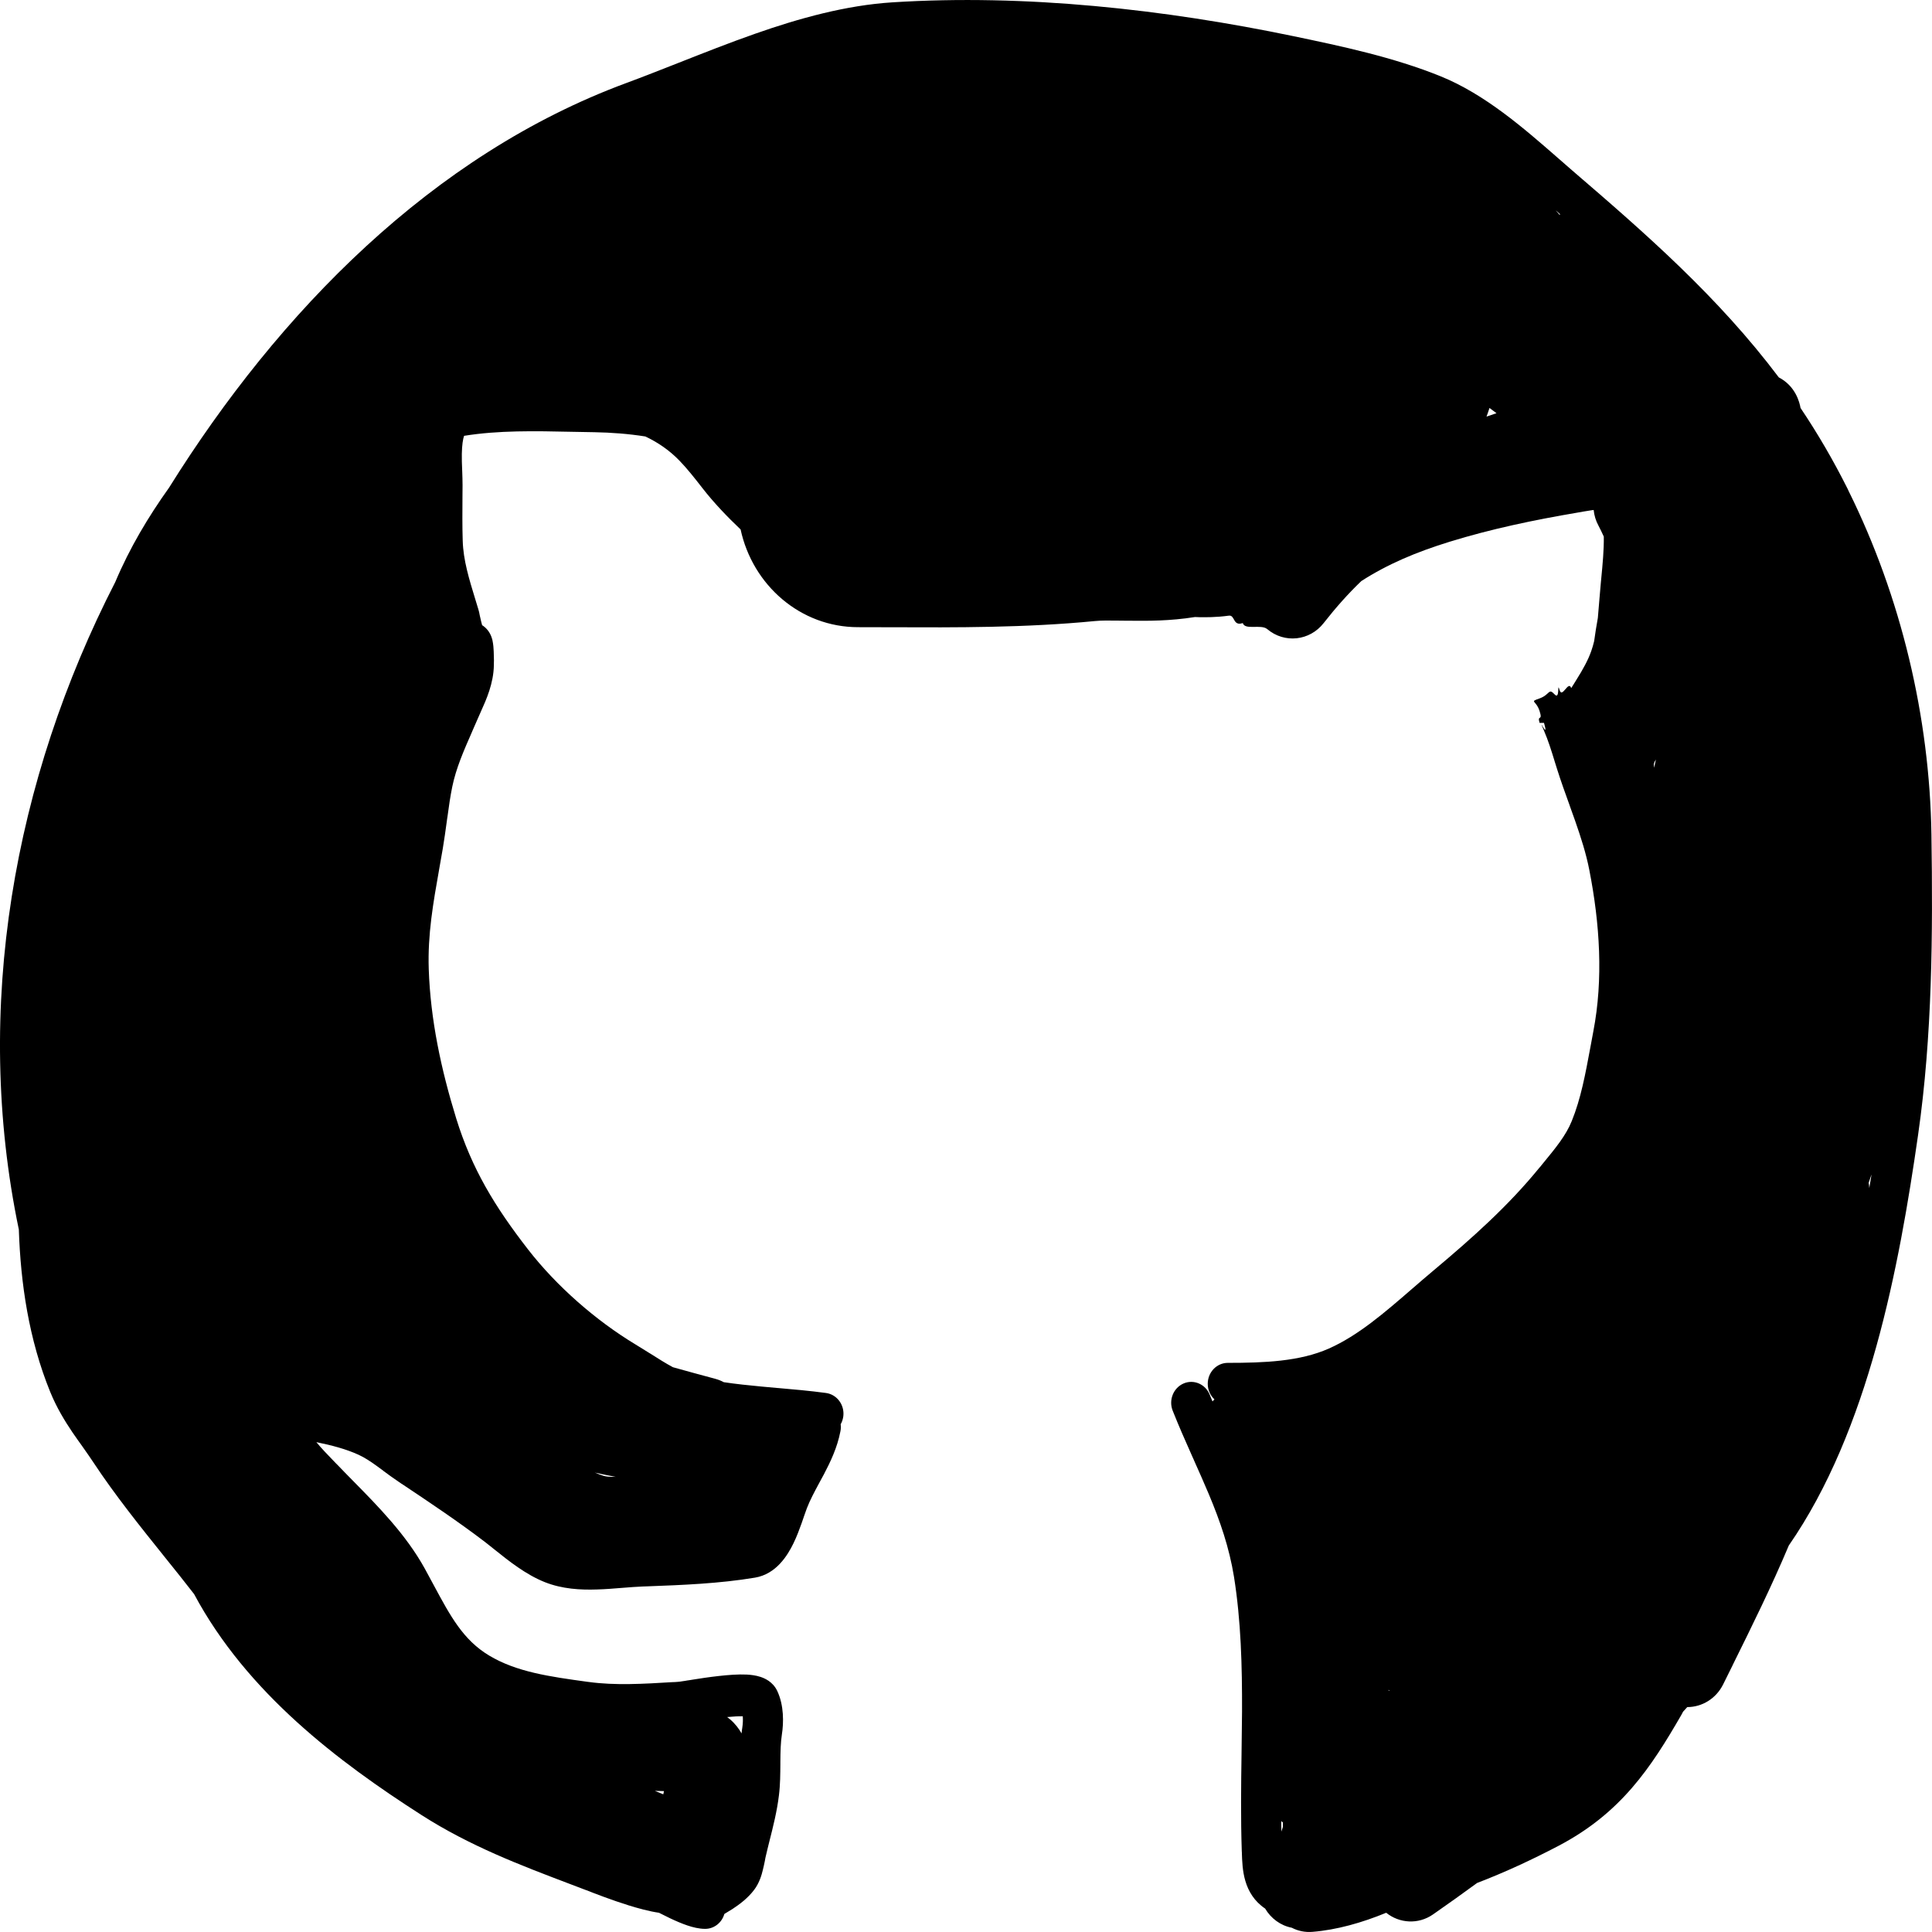 <svg width="24" height="24" viewBox="0 0 24 24" fill="none" xmlns="http://www.w3.org/2000/svg">
<path fill-rule="evenodd" clip-rule="evenodd" d="M8.548 20.874C8.545 20.875 8.542 20.875 8.539 20.875C8.53 20.877 8.521 20.878 8.512 20.88C8.523 20.878 8.535 20.876 8.548 20.874Z" fill="black"/>
<path fill-rule="evenodd" clip-rule="evenodd" d="M16.071 0.45C14.466 0.116 12.737 -0.076 11.087 0.029C10.508 0.066 9.93 0.226 9.378 0.42C9.064 0.53 8.74 0.658 8.428 0.781C8.203 0.869 7.985 0.956 7.781 1.031C5.37 1.922 3.463 3.875 2.1 6.058C1.844 6.417 1.612 6.803 1.432 7.23C0.173 9.683 -0.34 12.522 0.234 15.274C0.256 15.94 0.357 16.635 0.623 17.289C0.704 17.488 0.805 17.652 0.9 17.793C0.941 17.853 0.983 17.912 1.022 17.966L1.038 17.989C1.082 18.052 1.122 18.108 1.16 18.166C1.425 18.568 1.745 18.967 2.046 19.342C2.173 19.5 2.297 19.654 2.411 19.802C3.07 21.034 4.213 21.891 5.233 22.545C5.838 22.933 6.47 23.172 7.068 23.399C7.13 23.422 7.191 23.445 7.252 23.469C7.259 23.471 7.27 23.476 7.284 23.481L7.284 23.481L7.285 23.481C7.378 23.518 7.597 23.603 7.809 23.669C7.925 23.705 8.062 23.743 8.186 23.761C8.233 23.785 8.279 23.808 8.323 23.829C8.397 23.864 8.471 23.896 8.54 23.919C8.605 23.941 8.683 23.961 8.76 23.961C8.872 23.961 8.968 23.883 8.998 23.776C9.03 23.757 9.066 23.735 9.101 23.713C9.186 23.657 9.29 23.581 9.37 23.474C9.433 23.39 9.462 23.291 9.477 23.226C9.486 23.191 9.493 23.156 9.499 23.128L9.502 23.113C9.506 23.09 9.509 23.073 9.513 23.058C9.526 23 9.542 22.938 9.558 22.872C9.603 22.695 9.653 22.497 9.676 22.303C9.693 22.168 9.693 22.032 9.694 21.914L9.694 21.888C9.695 21.758 9.697 21.649 9.713 21.545C9.735 21.404 9.741 21.186 9.654 21.003C9.599 20.889 9.496 20.847 9.447 20.831C9.39 20.812 9.328 20.805 9.276 20.802C9.169 20.797 9.043 20.807 8.928 20.82C8.81 20.833 8.692 20.851 8.599 20.866L8.563 20.872L8.548 20.874C8.535 20.876 8.523 20.878 8.512 20.88C8.5 20.882 8.489 20.884 8.478 20.885C8.462 20.887 8.449 20.889 8.439 20.891L8.435 20.891L8.432 20.891C8.43 20.892 8.429 20.892 8.428 20.892L8.426 20.892L8.425 20.892L8.386 20.895L8.359 20.896L8.357 20.896L8.356 20.896C7.993 20.918 7.643 20.939 7.314 20.894L7.29 20.891C6.834 20.828 6.417 20.771 6.075 20.565C5.753 20.371 5.595 20.076 5.39 19.695C5.354 19.628 5.317 19.558 5.277 19.486C5.043 19.062 4.693 18.708 4.382 18.392C4.318 18.327 4.256 18.264 4.197 18.202C4.187 18.193 4.178 18.184 4.169 18.174L4.148 18.152L4.148 18.152L4.148 18.152C4.068 18.069 3.993 17.992 3.93 17.915C4.119 17.953 4.3 18.001 4.455 18.072C4.53 18.107 4.603 18.154 4.685 18.214C4.708 18.23 4.733 18.249 4.76 18.269L4.76 18.269L4.76 18.27L4.76 18.27C4.82 18.314 4.887 18.364 4.952 18.407L4.99 18.433L4.99 18.433L4.991 18.433C5.349 18.672 5.695 18.903 6.03 19.159C6.066 19.187 6.105 19.218 6.147 19.252C6.318 19.389 6.531 19.56 6.768 19.654C6.984 19.74 7.213 19.752 7.417 19.745C7.52 19.742 7.622 19.734 7.716 19.726L7.73 19.725C7.821 19.718 7.903 19.711 7.982 19.708L8.043 19.706C8.473 19.69 8.936 19.672 9.379 19.598C9.641 19.554 9.783 19.324 9.857 19.171C9.899 19.085 9.931 18.997 9.958 18.922C9.969 18.891 9.978 18.865 9.986 18.841L9.986 18.84C10 18.799 10.012 18.765 10.024 18.734C10.063 18.633 10.115 18.537 10.175 18.425C10.194 18.39 10.213 18.354 10.234 18.316C10.314 18.164 10.401 17.984 10.44 17.78C10.446 17.751 10.447 17.721 10.443 17.693C10.46 17.664 10.471 17.63 10.476 17.593C10.493 17.451 10.396 17.322 10.26 17.304C10.06 17.277 9.856 17.259 9.659 17.242L9.658 17.242L9.657 17.242L9.656 17.242L9.656 17.242L9.656 17.242L9.656 17.242L9.656 17.242L9.655 17.242C9.589 17.236 9.523 17.23 9.458 17.224C9.299 17.209 9.143 17.193 8.991 17.17C8.958 17.152 8.922 17.138 8.885 17.128C8.709 17.081 8.534 17.033 8.359 16.984C8.268 16.935 8.176 16.877 8.077 16.814L8.076 16.814L8.076 16.814L8.075 16.813L8.075 16.813L8.075 16.813C8.017 16.777 7.957 16.739 7.894 16.701C7.402 16.404 6.916 15.98 6.558 15.519C6.149 14.991 5.862 14.523 5.667 13.893C5.479 13.283 5.347 12.666 5.326 12.038C5.312 11.608 5.38 11.224 5.457 10.789C5.471 10.707 5.486 10.624 5.501 10.538C5.52 10.426 5.535 10.313 5.55 10.205L5.554 10.175L5.559 10.143C5.576 10.014 5.594 9.892 5.618 9.774C5.665 9.544 5.76 9.327 5.866 9.086L5.866 9.085C5.892 9.028 5.918 8.968 5.944 8.907C5.953 8.886 5.963 8.863 5.974 8.839C6.04 8.693 6.132 8.489 6.135 8.261L6.135 8.26L6.135 8.256L6.135 8.243C6.135 8.233 6.135 8.219 6.136 8.204C6.136 8.173 6.135 8.132 6.133 8.092C6.132 8.057 6.128 8.004 6.118 7.957L6.118 7.956C6.114 7.94 6.101 7.881 6.058 7.828C6.044 7.81 6.021 7.786 5.989 7.766C5.98 7.734 5.972 7.7 5.965 7.667L5.962 7.655C5.961 7.65 5.96 7.645 5.959 7.641L5.958 7.636C5.957 7.629 5.955 7.623 5.954 7.616L5.954 7.614C5.951 7.604 5.947 7.582 5.941 7.565C5.931 7.529 5.92 7.494 5.909 7.46L5.909 7.46C5.826 7.189 5.755 6.959 5.748 6.716C5.742 6.534 5.744 6.352 5.745 6.164L5.745 6.164C5.745 6.119 5.746 6.074 5.746 6.028C5.746 5.976 5.744 5.915 5.742 5.858L5.741 5.834C5.738 5.767 5.736 5.702 5.737 5.639C5.739 5.526 5.751 5.454 5.765 5.414C6.191 5.345 6.643 5.354 7.105 5.364L7.105 5.364L7.105 5.364L7.105 5.364L7.105 5.364L7.105 5.364L7.105 5.364C7.197 5.366 7.29 5.368 7.382 5.369C7.597 5.373 7.809 5.389 8.017 5.422C8.179 5.499 8.321 5.598 8.443 5.725C8.534 5.819 8.627 5.936 8.727 6.065C8.871 6.25 9.036 6.421 9.2 6.577C9.35 7.272 9.946 7.791 10.659 7.791C10.798 7.791 10.941 7.791 11.087 7.792H11.087H11.087H11.087H11.087L11.088 7.792C11.871 7.795 12.74 7.799 13.601 7.715C13.684 7.707 13.766 7.708 13.936 7.71L13.936 7.71L14.001 7.711C14.02 7.711 14.04 7.711 14.06 7.711C14.248 7.713 14.533 7.715 14.844 7.665C14.861 7.666 14.882 7.666 14.902 7.667C14.968 7.668 15.105 7.67 15.264 7.648C15.345 7.636 15.312 7.783 15.438 7.74C15.466 7.832 15.665 7.75 15.742 7.815C15.956 7.996 16.27 7.962 16.443 7.74C16.595 7.546 16.749 7.373 16.911 7.218C17.24 7.007 17.59 6.859 18.007 6.73C18.526 6.57 19.053 6.46 19.595 6.368C19.622 6.364 19.646 6.359 19.668 6.355C19.706 6.349 19.739 6.343 19.774 6.338C19.782 6.337 19.79 6.336 19.797 6.335C19.804 6.402 19.823 6.468 19.857 6.53C19.88 6.573 19.901 6.618 19.922 6.664L19.923 6.671C19.925 6.831 19.909 7.004 19.891 7.189L19.887 7.23C19.88 7.306 19.874 7.379 19.868 7.449L19.868 7.45C19.862 7.528 19.856 7.603 19.849 7.676C19.832 7.771 19.816 7.868 19.803 7.965C19.793 8.007 19.781 8.048 19.767 8.088C19.727 8.202 19.665 8.313 19.585 8.441C19.573 8.461 19.56 8.482 19.546 8.504C19.537 8.518 19.528 8.533 19.518 8.548C19.485 8.445 19.405 8.682 19.374 8.572C19.339 8.453 19.384 8.706 19.31 8.624C19.235 8.543 19.255 8.63 19.125 8.676C18.994 8.722 19.081 8.696 19.125 8.832C19.169 8.968 19.093 8.87 19.125 8.98H19.18C19.251 9.224 19.082 8.849 19.18 9.077C19.231 9.195 19.268 9.313 19.31 9.449L19.31 9.45L19.31 9.45C19.32 9.483 19.331 9.517 19.342 9.552C19.389 9.702 19.445 9.856 19.498 10.003L19.498 10.004C19.522 10.07 19.545 10.134 19.567 10.197C19.64 10.406 19.704 10.606 19.743 10.807C19.874 11.475 19.918 12.163 19.793 12.812C19.78 12.879 19.768 12.945 19.756 13.011C19.695 13.34 19.638 13.649 19.525 13.926C19.454 14.103 19.325 14.26 19.174 14.444L19.151 14.472L19.136 14.491L19.12 14.509C18.738 14.978 18.29 15.378 17.814 15.777C17.723 15.853 17.633 15.931 17.544 16.008L17.544 16.008C17.201 16.305 16.873 16.59 16.508 16.752C16.146 16.913 15.703 16.93 15.252 16.93C15.114 16.93 15.003 17.047 15.003 17.19C15.003 17.267 15.035 17.336 15.086 17.383C15.078 17.392 15.069 17.4 15.062 17.409C15.05 17.382 15.039 17.355 15.028 17.327C14.976 17.195 14.83 17.131 14.703 17.186C14.576 17.241 14.515 17.392 14.568 17.525C14.642 17.711 14.72 17.889 14.797 18.061C14.808 18.087 14.82 18.112 14.831 18.137L14.832 18.14C14.896 18.284 14.959 18.424 15.018 18.565C15.157 18.897 15.27 19.224 15.329 19.587C15.416 20.134 15.431 20.691 15.429 21.263C15.428 21.431 15.425 21.602 15.423 21.774V21.774V21.775V21.775V21.775V21.775V21.775V21.775V21.775C15.417 22.18 15.412 22.593 15.426 23L15.427 23.013L15.427 23.021C15.43 23.113 15.434 23.244 15.47 23.365C15.508 23.495 15.582 23.619 15.716 23.709C15.788 23.831 15.907 23.92 16.047 23.947C16.124 23.987 16.212 24.006 16.305 23.998C16.604 23.974 16.919 23.885 17.22 23.761C17.384 23.893 17.618 23.909 17.801 23.782C17.986 23.653 18.169 23.523 18.349 23.391C18.696 23.258 19.031 23.102 19.358 22.931C20.138 22.522 20.507 21.96 20.886 21.304C20.894 21.29 20.901 21.276 20.908 21.263C20.925 21.244 20.943 21.225 20.96 21.206C21.142 21.206 21.317 21.103 21.406 20.923C21.446 20.843 21.486 20.762 21.526 20.681L21.526 20.68L21.526 20.68L21.526 20.68C21.761 20.205 22.005 19.712 22.221 19.199C23.214 17.765 23.591 15.743 23.827 14.099C24.005 12.861 24.011 11.597 23.993 10.369C23.971 8.906 23.616 7.415 22.964 6.099C22.961 6.091 22.957 6.083 22.953 6.075L22.947 6.063C22.774 5.718 22.58 5.385 22.367 5.068C22.355 4.999 22.306 4.797 22.097 4.688C21.345 3.689 20.445 2.903 19.53 2.117C19.471 2.066 19.411 2.013 19.349 1.959L19.349 1.959C18.932 1.595 18.448 1.172 17.899 0.949C17.31 0.71 16.66 0.573 16.071 0.45ZM18.466 5.175C18.507 5.161 18.548 5.147 18.59 5.133C18.561 5.111 18.531 5.089 18.503 5.068C18.496 5.09 18.489 5.111 18.482 5.131C18.477 5.146 18.471 5.16 18.466 5.175ZM19.325 2.613C19.341 2.631 19.357 2.65 19.373 2.668C19.376 2.666 19.379 2.664 19.381 2.662L19.325 2.613ZM9.212 21.533C9.214 21.509 9.217 21.486 9.221 21.462C9.229 21.41 9.23 21.361 9.227 21.32C9.174 21.319 9.108 21.323 9.033 21.33C9.046 21.339 9.058 21.349 9.07 21.359C9.131 21.411 9.177 21.471 9.212 21.533ZM23.249 14.589C23.24 14.645 23.231 14.702 23.221 14.758C23.22 14.736 23.217 14.714 23.213 14.693C23.225 14.661 23.236 14.628 23.243 14.606L23.246 14.598L23.249 14.589ZM17.26 20.998L17.251 21.005L17.249 20.992L17.254 20.995L17.26 20.998ZM15.916 22.622C15.919 22.625 15.923 22.628 15.926 22.631C15.93 22.633 15.933 22.636 15.937 22.639C15.936 22.657 15.936 22.677 15.936 22.695C15.933 22.704 15.926 22.727 15.918 22.753C15.917 22.709 15.916 22.666 15.916 22.622ZM15.856 19.754L15.855 19.753L15.856 19.754L15.856 19.754ZM20.549 9.536C20.555 9.503 20.562 9.469 20.57 9.435C20.541 9.481 20.544 9.496 20.545 9.501L20.545 9.501L20.545 9.502L20.545 9.503C20.545 9.507 20.546 9.512 20.547 9.517L20.547 9.525C20.548 9.529 20.548 9.532 20.549 9.536ZM15.942 22.674C15.942 22.674 15.942 22.675 15.941 22.678C15.942 22.675 15.942 22.674 15.942 22.674ZM7.5 18.334C7.465 18.323 7.429 18.31 7.389 18.293C7.476 18.313 7.562 18.33 7.648 18.346C7.574 18.347 7.528 18.342 7.5 18.334ZM8.136 22.247C8.167 22.26 8.198 22.273 8.229 22.285L8.239 22.29L8.242 22.279L8.244 22.268L8.248 22.25C8.212 22.249 8.175 22.248 8.136 22.247ZM16.058 5.614C16.058 5.614 16.057 5.614 16.055 5.612C16.057 5.614 16.058 5.614 16.058 5.614ZM12.741 4.101C12.741 4.101 12.74 4.098 12.739 4.092C12.74 4.098 12.741 4.101 12.741 4.101ZM6.987 3.458C6.983 3.457 6.984 3.457 6.988 3.458L6.987 3.458Z" fill="black"/>
</svg>
